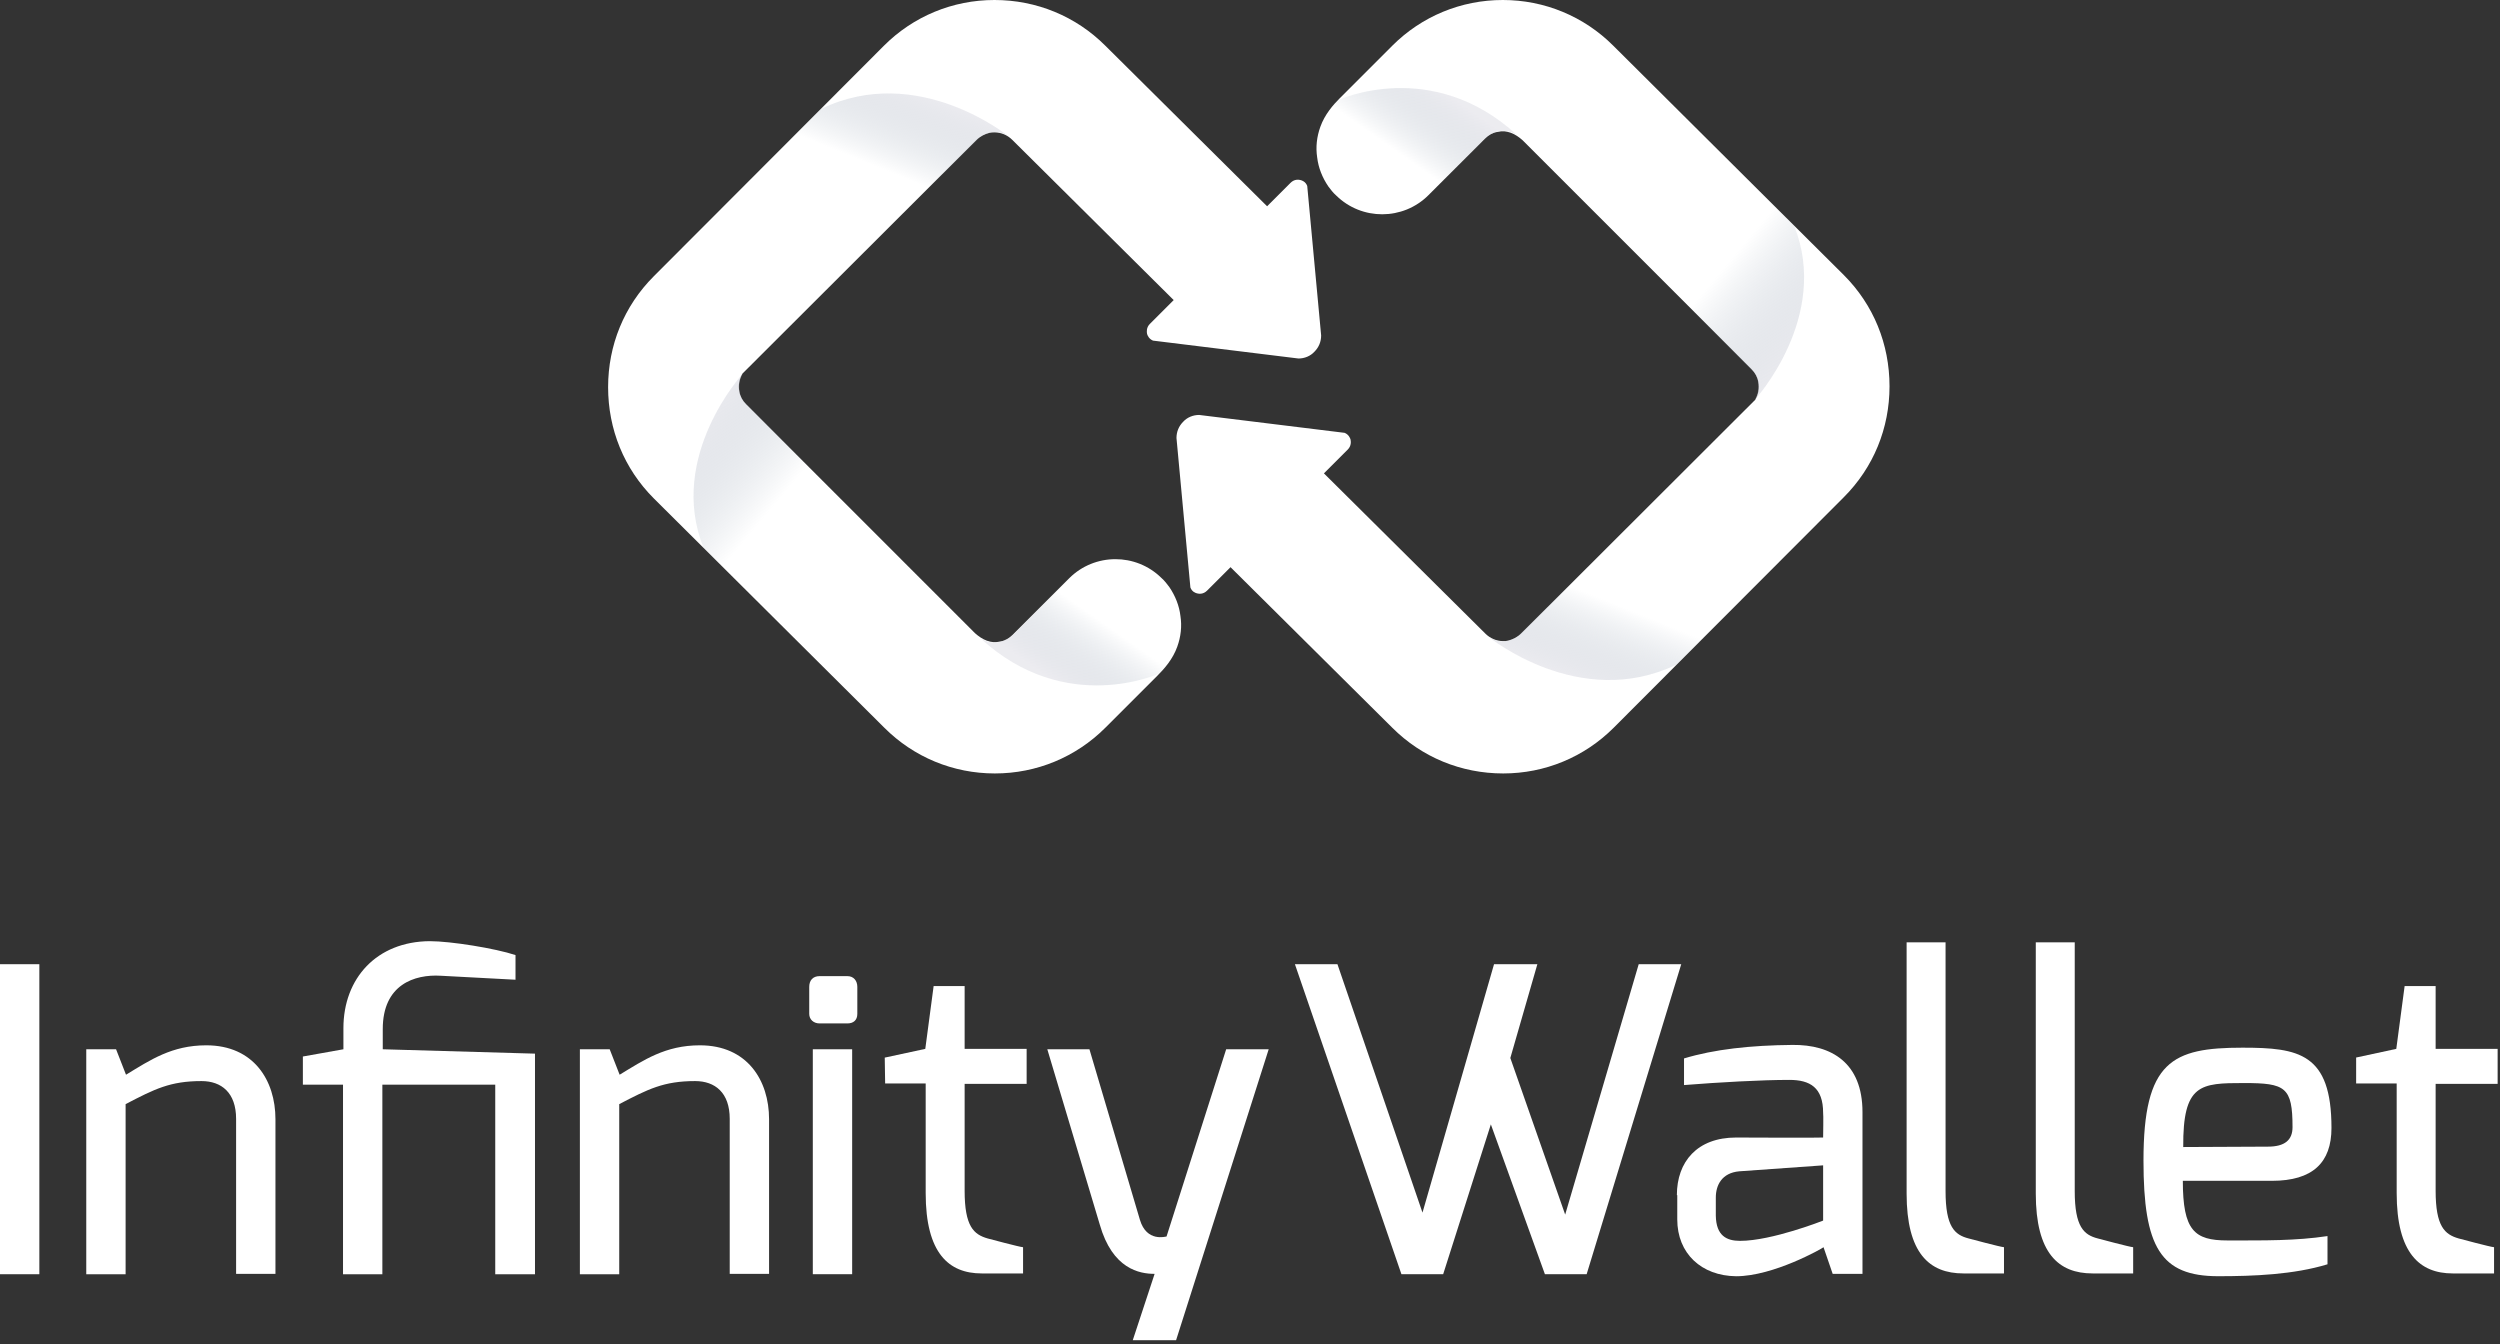 <svg width="2619" height="1408" viewBox="0 0 2619 1408" fill="none" xmlns="http://www.w3.org/2000/svg">
<rect x="0" y="0" width="2619" height="1408" fill="#333333" stroke="none"/>
<path d="M0 1010.1H41.221V1334.88H0V1010.1Z" fill="white"/>
<path d="M91.2 1099.23H121.595L132.005 1125.88C157.404 1110.48 179.888 1095.07 216.113 1095.07C265.662 1095.07 288.563 1131.71 288.563 1172.52V1334.49H247.341V1172.1C247.341 1144.62 231.935 1132.54 211.116 1132.54C178.223 1132.54 161.984 1140.87 131.588 1156.69V1334.9H90.367V1099.23H91.2Z" fill="white"/>
<path d="M317.705 1106.72L359.759 1099.22V1077.16C359.759 1024.69 394.735 986.385 450.113 985.969C472.181 985.969 518.815 993.464 540.05 1000.54V1026.36C539.634 1026.36 461.771 1022.19 461.771 1022.19C434.291 1020.53 400.981 1031.35 400.981 1077.99V1099.22L560.453 1103.8V1334.89H518.815V1136.28H400.564V1334.89H359.343V1136.28H317.289V1106.72H317.705Z" fill="white"/>
<path d="M608.317 1099.23H638.713L649.122 1125.88C674.521 1110.48 697.005 1095.07 733.23 1095.07C782.779 1095.07 805.68 1131.71 805.68 1172.52V1334.49H764.458V1172.1C764.458 1144.62 749.052 1132.54 728.234 1132.54C695.34 1132.54 679.101 1140.87 648.706 1156.69V1334.9H607.484V1099.23H608.317Z" fill="white"/>
<path d="M847.75 1033.84C847.75 1027.17 851.497 1022.59 858.576 1022.59H887.722C894.384 1022.59 898.132 1027.59 898.132 1033.84V1062.15C898.132 1068.81 893.968 1072.14 887.722 1072.14H858.576C852.33 1072.14 847.75 1067.98 847.75 1062.15V1033.84ZM851.497 1099.21H892.719V1334.88H851.497V1099.21Z" fill="white"/>
<path d="M926.859 1107.96L969.33 1098.8L978.074 1033.01H1010.55V1098.8H1075.51V1135.44H1010.55V1247.44C1010.55 1284.92 1020.13 1293.24 1034.7 1297.41C1034.7 1297.41 1068.84 1306.57 1071.76 1306.57V1334.05H1028.46C993.896 1334.05 969.746 1312.81 969.746 1249.94V1135.02H927.276L926.859 1107.96Z" fill="white"/>
<path d="M1209.58 1334.49L1186.68 1404.02H1232.06L1329.08 1099.23H1284.53L1222.07 1295.35C1221.24 1295.35 1201.25 1301.59 1194.17 1277.86L1141.29 1099.23H1097.16L1152.12 1282.86C1165.44 1329.49 1193.76 1334.49 1209.58 1334.49Z" fill="white"/>
<path d="M1401.1 1010.1L1490.2 1270.34L1565.15 1010.1H1610.54L1582.22 1108.37L1639.68 1272.42L1716.71 1010.1H1761.27L1662.17 1334.88H1618.45L1561.82 1177.9L1511.86 1334.88H1468.14L1356.55 1010.1H1401.1Z" fill="white"/>
<path d="M1756.69 1252.05C1756.69 1217.07 1777.92 1191.67 1818.73 1191.67C1818.73 1191.67 1909.91 1192.09 1909.91 1191.67C1909.91 1191.67 1910.33 1166.27 1909.91 1165.86C1909.91 1139.21 1896.17 1131.3 1874.52 1131.3C1845.38 1131.3 1800.82 1133.79 1764.18 1136.71V1108.81C1795.83 1099.24 1833.72 1095.07 1877.85 1094.66C1918.66 1094.24 1951.14 1113.39 1951.14 1165.02V1334.49H1919.91L1910.33 1306.59C1909.08 1307.84 1857.87 1336.99 1818.73 1336.99C1782.5 1336.57 1757.1 1313.25 1757.1 1277.44V1252.05H1756.69ZM1822.89 1299.93C1856.2 1299.93 1909.91 1278.69 1909.91 1278.69V1220.82L1822.06 1227.06C1803.74 1228.73 1797.49 1241.64 1797.49 1254.54V1273.7C1797.91 1294.52 1808.73 1299.93 1822.89 1299.93Z" fill="white"/>
<path d="M1996.95 987.203H2038.17V1247.86C2038.17 1285.33 2047.75 1293.66 2062.32 1297.4C2062.32 1297.4 2096.47 1306.56 2099.38 1306.56V1334.05H2056.91C2021.1 1334.05 1997.37 1312.81 1997.37 1250.35V987.203H1996.95Z" fill="white"/>
<path d="M2132.27 987.203H2173.49V1247.86C2173.49 1285.33 2183.07 1293.66 2197.64 1297.4C2197.64 1297.4 2231.79 1306.56 2234.7 1306.56V1334.05H2192.23C2156.42 1334.05 2132.69 1312.81 2132.69 1250.35V987.203H2132.27Z" fill="white"/>
<path d="M2349.19 1097.55C2408.31 1097.55 2442.45 1103.38 2442.45 1181.66C2442.45 1217.88 2422.88 1237.03 2380 1237.03H2286.73C2286.73 1289.08 2298.8 1299.49 2333.36 1299.49C2372.92 1299.49 2404.98 1299.91 2438.29 1294.91V1324.47C2402.9 1335.3 2360.84 1336.96 2323.79 1336.96C2263.41 1336.96 2245.51 1306.57 2245.51 1215.8C2245.51 1111.7 2275.49 1097.55 2349.19 1097.55ZM2375.83 1201.22C2393.74 1201.22 2401.65 1194.15 2401.65 1180.82C2401.65 1138.77 2394.15 1134.6 2350.85 1134.6C2305.05 1134.6 2286.73 1135.44 2287.15 1201.64L2375.83 1201.22Z" fill="white"/>
<path d="M2467.88 1107.96L2510.35 1098.8L2519.09 1033.01H2551.57V1098.8H2616.52V1135.44H2551.57V1247.44C2551.57 1284.92 2561.14 1293.24 2575.72 1297.41C2575.72 1297.41 2609.86 1306.57 2612.77 1306.57V1334.05H2569.47C2534.91 1334.05 2510.76 1312.81 2510.76 1249.94V1135.02H2468.29V1107.96H2467.88Z" fill="white"/>
<path d="M1369.46 194.864C1367.8 190.284 1364.05 189.035 1362.38 188.619C1360.72 188.202 1356.14 187.37 1351.97 191.533L1330.74 212.768L1327.41 216.099L1157.94 47.883C1127.13 17.071 1085.91 0 1041.77 0C998.053 0 956.832 17.071 926.02 47.883L684.938 289.382C653.71 320.61 637.055 361.831 637.055 405.551C637.055 449.687 653.71 490.908 684.938 522.136L926.437 762.386C957.248 793.198 998.47 810.269 1042.19 810.269C1085.91 810.269 1127.13 793.198 1157.94 762.386C1157.94 762.386 1212.49 707.84 1212.9 707.424C1219.98 700.346 1228.73 690.352 1233.31 677.445C1237.05 667.035 1238.3 656.21 1236.64 645.384C1235.39 634.558 1231.22 624.149 1224.98 614.988C1222.48 611.657 1219.98 608.326 1216.65 605.412C1190 579.18 1146.7 579.18 1120.05 605.828L1060.93 664.954C1057.18 668.701 1053.02 671.199 1048.02 672.032C1042.19 673.281 1038.86 672.865 1033.86 671.199C1029.28 669.534 1025.12 666.619 1021.37 663.288L781.537 423.455C777.79 419.708 775.292 415.128 774.459 410.131C773.21 403.469 774.459 396.807 777.79 391.394L779.039 390.145C781.954 387.23 1020.95 148.646 1023.04 146.564C1026.78 142.817 1031.78 140.319 1036.78 139.07C1038.44 138.653 1040.11 138.653 1041.77 138.653C1048.85 138.653 1055.51 141.568 1060.51 146.564L1229.56 314.364L1221.23 322.692L1204.58 339.347C1200.83 343.094 1201.25 347.675 1201.66 349.756C1202.08 351.422 1203.74 355.169 1207.91 356.835L1360.3 375.572C1366.55 375.572 1372.79 373.074 1376.96 368.493C1381.54 363.913 1384.03 358.084 1384.03 351.422L1369.46 194.864Z" fill="url(#paint0_linear_514_53154)"/>
<path opacity="0.49" d="M780.281 421.786C773.203 414.291 772.37 400.551 778.199 391.391C778.199 391.391 698.671 477.997 736.978 573.764L787.359 623.729L860.642 502.147L780.281 421.786Z" fill="url(#paint1_linear_514_53154)"/>
<path opacity="0.49" d="M1027.21 668.712C1116.73 751.154 1215 705.353 1215 705.353C1215 705.353 1227.9 693.278 1233.32 677.872C1219.99 671.21 1123.81 602.508 1123.81 602.508L1067.18 659.135C1046.78 683.285 1027.21 668.712 1027.21 668.712Z" fill="url(#paint2_linear_514_53154)"/>
<path opacity="0.49" d="M968.487 201.524C968.487 201.524 1025.95 143.648 1025.95 144.064C1025.95 144.064 1041.35 131.989 1057.18 143.232C1057.18 143.232 961.825 64.953 860.229 114.085L830.25 144.064L968.487 201.524Z" fill="url(#paint3_linear_514_53154)"/>
<path d="M1247.05 615.405C1248.72 619.985 1252.46 621.234 1254.13 621.65C1255.79 622.067 1260.37 622.9 1264.54 618.736L1285.77 597.501L1289.1 594.169L1458.57 762.386C1489.38 793.198 1530.6 810.269 1574.74 810.269C1618.46 810.269 1659.68 793.198 1690.49 762.386L1931.57 520.887C1962.8 489.659 1979.46 448.438 1979.46 404.718C1979.46 360.582 1962.8 319.361 1931.57 288.133L1690.07 47.883C1659.26 17.071 1618.04 0 1574.32 0C1530.6 0 1489.38 17.071 1458.57 47.883C1458.57 47.883 1404.02 102.428 1403.61 102.845C1396.53 109.923 1387.79 119.916 1383.2 132.824C1379.46 143.233 1378.21 154.059 1379.87 164.885C1381.12 175.711 1385.29 186.12 1391.53 195.281C1394.03 198.612 1396.53 201.943 1399.86 204.857C1426.51 231.089 1469.81 231.089 1496.46 204.441L1555.58 145.315C1559.33 141.568 1563.5 139.07 1568.49 138.237C1574.32 136.988 1577.65 137.404 1582.65 139.07C1587.23 140.735 1591.39 143.65 1595.14 146.981L1834.97 386.814C1838.72 390.561 1841.22 395.141 1842.05 400.138C1843.3 406.8 1842.05 413.462 1838.72 418.875L1837.47 420.124C1834.56 423.039 1595.56 661.623 1593.48 663.704C1589.73 667.452 1584.73 669.95 1579.73 671.199C1578.07 671.616 1576.4 671.616 1574.74 671.616C1567.66 671.616 1561 668.701 1556 663.704L1386.95 495.905L1395.28 487.577L1411.93 470.922C1415.68 467.175 1415.27 462.595 1414.85 460.513C1414.43 458.847 1412.77 455.1 1408.6 453.434L1256.21 434.697C1249.96 434.697 1243.72 437.196 1239.55 441.776C1234.97 446.356 1232.48 452.185 1232.48 458.847L1247.05 615.405Z" fill="url(#paint4_linear_514_53154)"/>
<path opacity="0.49" d="M1836.24 388.466C1843.31 395.961 1844.15 409.701 1838.32 418.862C1838.32 418.862 1917.85 332.255 1879.54 236.489L1829.16 186.523L1755.88 308.106L1836.24 388.466Z" fill="url(#paint5_linear_514_53154)"/>
<path opacity="0.49" d="M1589.33 141.579C1499.8 59.136 1401.54 104.937 1401.54 104.937C1401.54 104.937 1388.63 117.012 1383.22 132.418C1396.54 139.08 1492.73 207.782 1492.73 207.782L1549.77 151.155C1569.76 126.589 1589.33 141.579 1589.33 141.579Z" fill="url(#paint6_linear_514_53154)"/>
<path opacity="0.49" d="M1648.02 608.758C1648.02 608.758 1590.56 666.634 1590.56 666.218C1590.56 666.218 1575.16 678.293 1559.34 667.051C1559.34 667.051 1654.69 745.329 1756.28 696.197L1786.26 666.218L1648.02 608.758Z" fill="url(#paint7_linear_514_53154)"/>
<defs>
<linearGradient id="paint0_linear_514_53154" x1="1010.75" y1="-103.544" x2="1010.75" y2="1465.79" gradientUnits="userSpaceOnUse">
<stop offset="0.005" stop-color="white"/>
<stop offset="0.965" stop-color="white"/>
</linearGradient>
<linearGradient id="paint1_linear_514_53154" x1="709.247" y1="445.883" x2="810.349" y2="530.44" gradientUnits="userSpaceOnUse">
<stop offset="0.035" stop-color="#D9D8E1"/>
<stop offset="1" stop-color="#63788F" stop-opacity="0"/>
</linearGradient>
<linearGradient id="paint2_linear_514_53154" x1="1101.37" y1="716.495" x2="1149.53" y2="648.194" gradientUnits="userSpaceOnUse">
<stop offset="0.035" stop-color="#D9D8E1"/>
<stop offset="1" stop-color="#63788F" stop-opacity="0"/>
</linearGradient>
<linearGradient id="paint3_linear_514_53154" x1="965.684" y1="89.796" x2="929.539" y2="179.205" gradientUnits="userSpaceOnUse">
<stop offset="0.035" stop-color="#D9D8E1"/>
<stop offset="1" stop-color="#63788F" stop-opacity="0"/>
</linearGradient>
<linearGradient id="paint4_linear_514_53154" x1="1606.17" y1="-103.544" x2="1606.17" y2="1465.79" gradientUnits="userSpaceOnUse">
<stop offset="0.005" stop-color="white"/>
<stop offset="0.965" stop-color="white"/>
</linearGradient>
<linearGradient id="paint5_linear_514_53154" x1="1907.59" y1="364.279" x2="1806.48" y2="279.721" gradientUnits="userSpaceOnUse">
<stop offset="0.035" stop-color="#D9D8E1"/>
<stop offset="1" stop-color="#63788F" stop-opacity="0"/>
</linearGradient>
<linearGradient id="paint6_linear_514_53154" x1="1515.67" y1="93.657" x2="1467.51" y2="161.958" gradientUnits="userSpaceOnUse">
<stop offset="0.035" stop-color="#D9D8E1"/>
<stop offset="1" stop-color="#63788F" stop-opacity="0"/>
</linearGradient>
<linearGradient id="paint7_linear_514_53154" x1="1651.3" y1="720.313" x2="1687.44" y2="630.903" gradientUnits="userSpaceOnUse">
<stop offset="0.035" stop-color="#D9D8E1"/>
<stop offset="1" stop-color="#63788F" stop-opacity="0"/>
</linearGradient>
</defs>
</svg>
